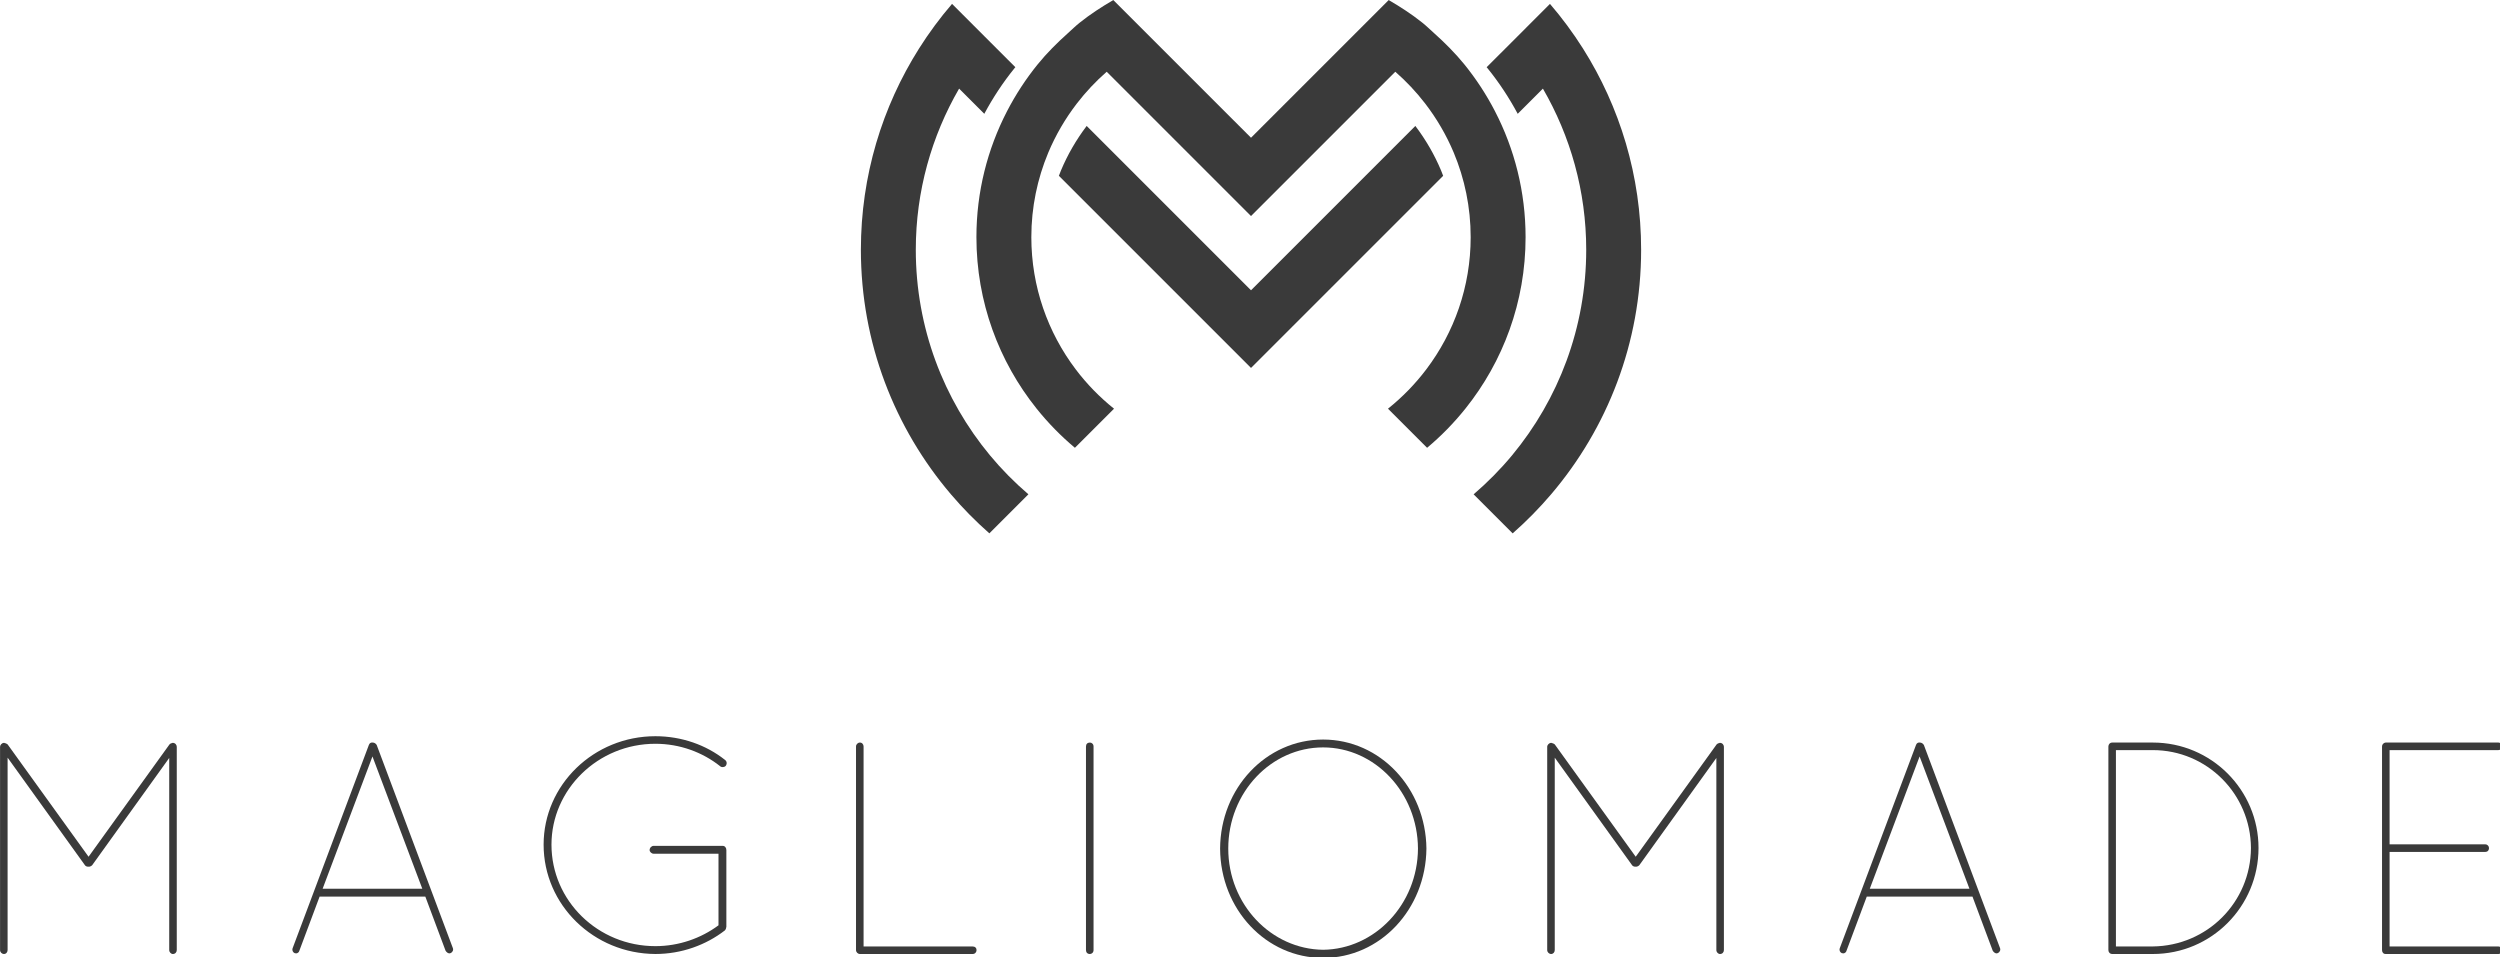 <?xml version="1.0" encoding="UTF-8" standalone="no"?>
<!-- Created with Inkscape (http://www.inkscape.org/) -->

<svg
   xmlns:dc="http://purl.org/dc/elements/1.1/"
   xmlns:cc="http://creativecommons.org/ns#"
   xmlns:rdf="http://www.w3.org/1999/02/22-rdf-syntax-ns#"
   xmlns:svg="http://www.w3.org/2000/svg"
   xmlns="http://www.w3.org/2000/svg"
   version="1.1"
   width="131"
   height="50.154"
   viewBox="0 0 131 50.154"
   id="Layer_1"
   xml:space="preserve"><defs
   id="defs37" />
<g
   transform="matrix(0.437,0,0,0.437,-4.367,-4.367)"
   id="g3"
   style="fill:#3a3a3a;fill-opacity:1">
	<path
   d="m 30.283,100.88 -9.237,12.857 c -0.109,0.109 -0.253,0.181 -0.398,0.181 h -0.072 c -0.181,0 -0.327,-0.072 -0.399,-0.181 l -9.272,-12.895 v 23.071 c 0,0.255 -0.181,0.472 -0.435,0.472 -0.254,0 -0.47,-0.216 -0.47,-0.47 V 99.539 c 0,-0.216 0.217,-0.47 0.47,-0.47 0.037,0 0.074,0 0.109,0.035 0.109,0 0.218,0.074 0.326,0.146 l 9.707,13.473 9.707,-13.473 c 0.072,-0.072 0.181,-0.146 0.291,-0.146 0.035,-0.035 0.072,-0.035 0.109,-0.035 0.289,0 0.47,0.253 0.47,0.47 v 24.375 c 0,0.255 -0.182,0.472 -0.47,0.472 -0.218,0 -0.435,-0.217 -0.435,-0.472 V 100.88 z"
   id="path5"
   style="fill:#3a3a3a;fill-opacity:1" />
	<path
   d="M 60.994,117.504 H 48.316 l -2.426,6.484 c -0.037,0.181 -0.218,0.326 -0.399,0.326 -0.035,0 -0.109,-0.037 -0.181,-0.037 -0.217,-0.107 -0.326,-0.362 -0.217,-0.616 l 9.128,-24.338 c 0.072,-0.218 0.253,-0.326 0.47,-0.291 0.181,0 0.362,0.109 0.471,0.291 l 9.126,24.338 c 0.109,0.253 -0.036,0.508 -0.253,0.616 -0.072,0 -0.109,0.037 -0.145,0.037 -0.181,0 -0.362,-0.145 -0.472,-0.326 l -2.424,-6.484 z m -12.316,-0.942 h 11.953 l -5.977,-15.864 -5.976,15.864 z"
   id="path7"
   style="fill:#3a3a3a;fill-opacity:1" />
	<path
   d="m 88.36,112.361 c -0.218,0 -0.472,-0.217 -0.472,-0.435 0,-0.291 0.253,-0.507 0.472,-0.507 h 8.223 0.071 c 0.253,0 0.436,0.217 0.436,0.507 v 9.2 c 0,0.037 0,0.072 -0.038,0.109 v 0.072 c -0.036,0.109 -0.071,0.181 -0.145,0.253 -2.246,1.739 -5.178,2.825 -8.329,2.825 -7.389,-0.037 -13.401,-5.868 -13.401,-13.111 0,-7.172 6.012,-13.003 13.401,-13.003 3.151,0 6.083,1.051 8.329,2.825 0.253,0.182 0.289,0.472 0.109,0.725 -0.144,0.181 -0.507,0.217 -0.687,0.036 -2.102,-1.666 -4.819,-2.679 -7.751,-2.679 -6.882,0 -12.459,5.469 -12.459,12.097 0,6.736 5.578,12.169 12.459,12.169 2.824,0 5.467,-0.941 7.569,-2.499 v -8.584 H 88.36 z"
   id="path9"
   style="fill:#3a3a3a;fill-opacity:1" />
	<path
   d="m 113.182,124.386 h -0.074 c -0.253,0 -0.472,-0.217 -0.472,-0.472 v -24.41 c 0,-0.253 0.218,-0.472 0.472,-0.472 0.254,0 0.436,0.218 0.436,0.472 v 23.978 h 13.074 c 0.289,0 0.472,0.18 0.472,0.433 0,0.255 -0.183,0.472 -0.472,0.472 h -13.436 z"
   id="path11"
   style="fill:#3a3a3a;fill-opacity:1" />
	<path
   d="m 140.211,99.504 c 0,-0.291 0.183,-0.472 0.472,-0.472 0.218,0 0.436,0.181 0.436,0.472 v 24.411 c 0,0.29 -0.218,0.472 -0.436,0.472 -0.289,0 -0.472,-0.182 -0.472,-0.472 V 99.504 z"
   id="path13"
   style="fill:#3a3a3a;fill-opacity:1" />
	<path
   d="m 168.646,98.671 c 6.844,0 12.313,5.831 12.387,13.074 -0.074,7.28 -5.543,13.112 -12.387,13.112 -6.847,0 -12.313,-5.833 -12.352,-13.112 0.039,-7.243 5.506,-13.074 12.352,-13.074 z m 0,25.208 c 6.192,-0.072 11.335,-5.433 11.374,-12.134 -0.039,-6.736 -5.181,-12.132 -11.374,-12.132 -6.23,0 -11.374,5.396 -11.374,12.132 0.001,6.701 5.144,12.062 11.374,12.134 z"
   id="path15"
   style="fill:#3a3a3a;fill-opacity:1" />
	<path
   d="m 215.8,100.88 -9.237,12.857 c -0.109,0.109 -0.253,0.181 -0.398,0.181 h -0.071 c -0.183,0 -0.327,-0.072 -0.401,-0.181 l -9.272,-12.895 v 23.071 c 0,0.255 -0.18,0.472 -0.433,0.472 -0.253,0 -0.472,-0.217 -0.472,-0.472 V 99.539 c 0,-0.216 0.218,-0.47 0.472,-0.47 0.035,0 0.074,0 0.109,0.035 0.109,0 0.218,0.074 0.324,0.146 l 9.708,13.473 9.705,-13.473 c 0.074,-0.072 0.183,-0.146 0.292,-0.146 0.035,-0.035 0.071,-0.035 0.109,-0.035 0.289,0 0.469,0.253 0.469,0.47 v 24.375 c 0,0.255 -0.18,0.472 -0.469,0.472 -0.218,0 -0.436,-0.217 -0.436,-0.472 V 100.88 z"
   id="path17"
   style="fill:#3a3a3a;fill-opacity:1" />
	<path
   d="m 246.51,117.504 h -12.676 l -2.426,6.484 c -0.038,0.181 -0.218,0.326 -0.4,0.326 -0.036,0 -0.109,-0.037 -0.18,-0.037 -0.218,-0.107 -0.327,-0.362 -0.218,-0.616 l 9.127,-24.338 c 0.074,-0.218 0.253,-0.326 0.472,-0.291 0.18,0 0.362,0.109 0.472,0.291 l 9.125,24.338 c 0.109,0.253 -0.035,0.508 -0.253,0.616 -0.071,0 -0.109,0.037 -0.145,0.037 -0.18,0 -0.362,-0.145 -0.472,-0.326 l -2.426,-6.484 z m -12.314,-0.942 h 11.951 l -5.977,-15.864 -5.974,15.864 z"
   id="path19"
   style="fill:#3a3a3a;fill-opacity:1" />
	<path
   d="m 262.806,99.504 c 0,-0.253 0.183,-0.472 0.472,-0.472 h 0.035 4.819 c 7.026,0 12.676,5.687 12.676,12.641 0,7.026 -5.65,12.713 -12.676,12.713 h -4.819 -0.035 c -0.289,0 -0.472,-0.217 -0.472,-0.472 v -24.41 z m 5.325,23.977 c 6.519,-0.074 11.733,-5.289 11.771,-11.809 -0.038,-6.447 -5.252,-11.734 -11.771,-11.734 h -4.421 v 23.543 h 4.421 z"
   id="path21"
   style="fill:#3a3a3a;fill-opacity:1" />
	<path
   d="m 296.127,124.386 h -0.071 c -0.292,0 -0.437,-0.217 -0.437,-0.472 v -24.41 c 0,-0.218 0.145,-0.435 0.437,-0.472 h 0.035 0.036 13.437 c 0.256,0 0.436,0.218 0.436,0.472 0,0.254 -0.18,0.435 -0.436,0.435 h -13.039 v 11.3 h 11.483 c 0.253,0 0.436,0.218 0.436,0.435 0,0.291 -0.183,0.472 -0.436,0.472 h -11.483 v 11.337 h 13.039 c 0.256,0 0.436,0.18 0.436,0.433 0,0.255 -0.18,0.472 -0.436,0.472 h -13.398 -0.039 z"
   id="path23"
   style="fill:#3a3a3a;fill-opacity:1" />
</g>
<g
   transform="matrix(0.437,0,0,0.437,-4.367,-4.367)"
   id="g25"
   style="fill:#3a3a3a;fill-opacity:1">
	<path
   d="m 199.808,15.815 c -1.191,-1.883 -2.514,-3.672 -3.961,-5.355 l -4.677,4.68 -2.915,2.912 c 0.036,0.044 0.077,0.088 0.112,0.133 1.371,1.689 2.579,3.525 3.613,5.456 l 3.021,-3.021 c 3.295,5.691 5.193,12.287 5.193,19.321 0,9.352 -3.336,17.938 -8.88,24.636 -1.403,1.692 -2.953,3.258 -4.622,4.691 l 4.681,4.682 c 1.65,-1.452 3.195,-3.021 4.618,-4.693 6.723,-7.9 10.787,-18.13 10.787,-29.315 0,-8.875 -2.561,-17.142 -6.97,-24.127 z"
   id="path27"
   style="fill:#3a3a3a;fill-opacity:1" />
	<path
   d="m 128.686,64.576 c -5.545,-6.697 -8.881,-15.284 -8.881,-24.636 0,-7.034 1.898,-13.63 5.193,-19.321 l 3.021,3.021 c 1.035,-1.931 2.243,-3.767 3.613,-5.456 0.036,-0.044 0.074,-0.088 0.11,-0.133 l -2.913,-2.912 -4.679,-4.68 c -1.446,1.683 -2.769,3.472 -3.958,5.355 -4.41,6.985 -6.972,15.252 -6.972,24.125 0,11.185 4.064,21.415 10.787,29.315 1.423,1.672 2.968,3.24 4.618,4.693 l 4.681,-4.682 c -1.668,-1.431 -3.219,-2.997 -4.62,-4.689 z"
   id="path29"
   style="fill:#3a3a3a;fill-opacity:1" />
	<path
   d="m 182.791,30.439 c -0.793,-1.893 -1.833,-3.687 -3.086,-5.344 l -14.689,14.689 -4.657,4.657 -0.36,0.358 -0.359,-0.358 -4.657,-4.657 -14.689,-14.689 c -1.252,1.657 -2.293,3.451 -3.084,5.344 -0.087,0.212 -0.167,0.424 -0.248,0.636 l 13.367,13.366 4.654,4.653 5.016,5.017 5.017,-5.017 4.654,-4.653 13.369,-13.366 c -0.083,-0.211 -0.163,-0.424 -0.248,-0.636 z"
   id="path31"
   style="fill:#3a3a3a;fill-opacity:1" />
	<path
   d="m 189.26,23.342 c -1.038,-2.006 -2.27,-3.892 -3.681,-5.632 -1.1,-1.355 -2.337,-2.586 -3.637,-3.752 -0.465,-0.416 -0.909,-0.854 -1.397,-1.244 C 179.281,11.703 177.916,10.818 176.51,10 L 159.999,26.509 143.489,10 c -1.406,0.818 -2.771,1.704 -4.035,2.714 -0.488,0.389 -0.932,0.828 -1.396,1.244 -1.301,1.165 -2.539,2.396 -3.64,3.752 -1.41,1.74 -2.642,3.626 -3.68,5.632 -2.335,4.521 -3.664,9.648 -3.664,15.088 0,7.775 2.7,14.913 7.206,20.547 1.376,1.72 2.918,3.298 4.604,4.71 L 143.574,59 c -1.721,-1.378 -3.266,-2.96 -4.595,-4.72 -3.336,-4.412 -5.32,-9.903 -5.32,-15.849 0,-3.59 0.725,-7.015 2.031,-10.137 0.887,-2.114 2.044,-4.091 3.425,-5.887 1.067,-1.385 2.266,-2.661 3.581,-3.811 l 17.303,17.303 17.304,-17.303 c 1.314,1.149 2.514,2.426 3.581,3.811 1.379,1.796 2.538,3.773 3.425,5.887 1.306,3.123 2.031,6.547 2.031,10.137 0,5.946 -1.983,11.437 -5.32,15.849 -1.329,1.759 -2.874,3.342 -4.595,4.72 l 4.689,4.688 c 1.686,-1.412 3.228,-2.99 4.604,-4.71 4.507,-5.634 7.206,-12.772 7.206,-20.547 -0.001,-5.441 -1.327,-10.568 -3.664,-15.089 z"
   id="path33"
   style="fill:#3a3a3a;fill-opacity:1" />
</g>
</svg>